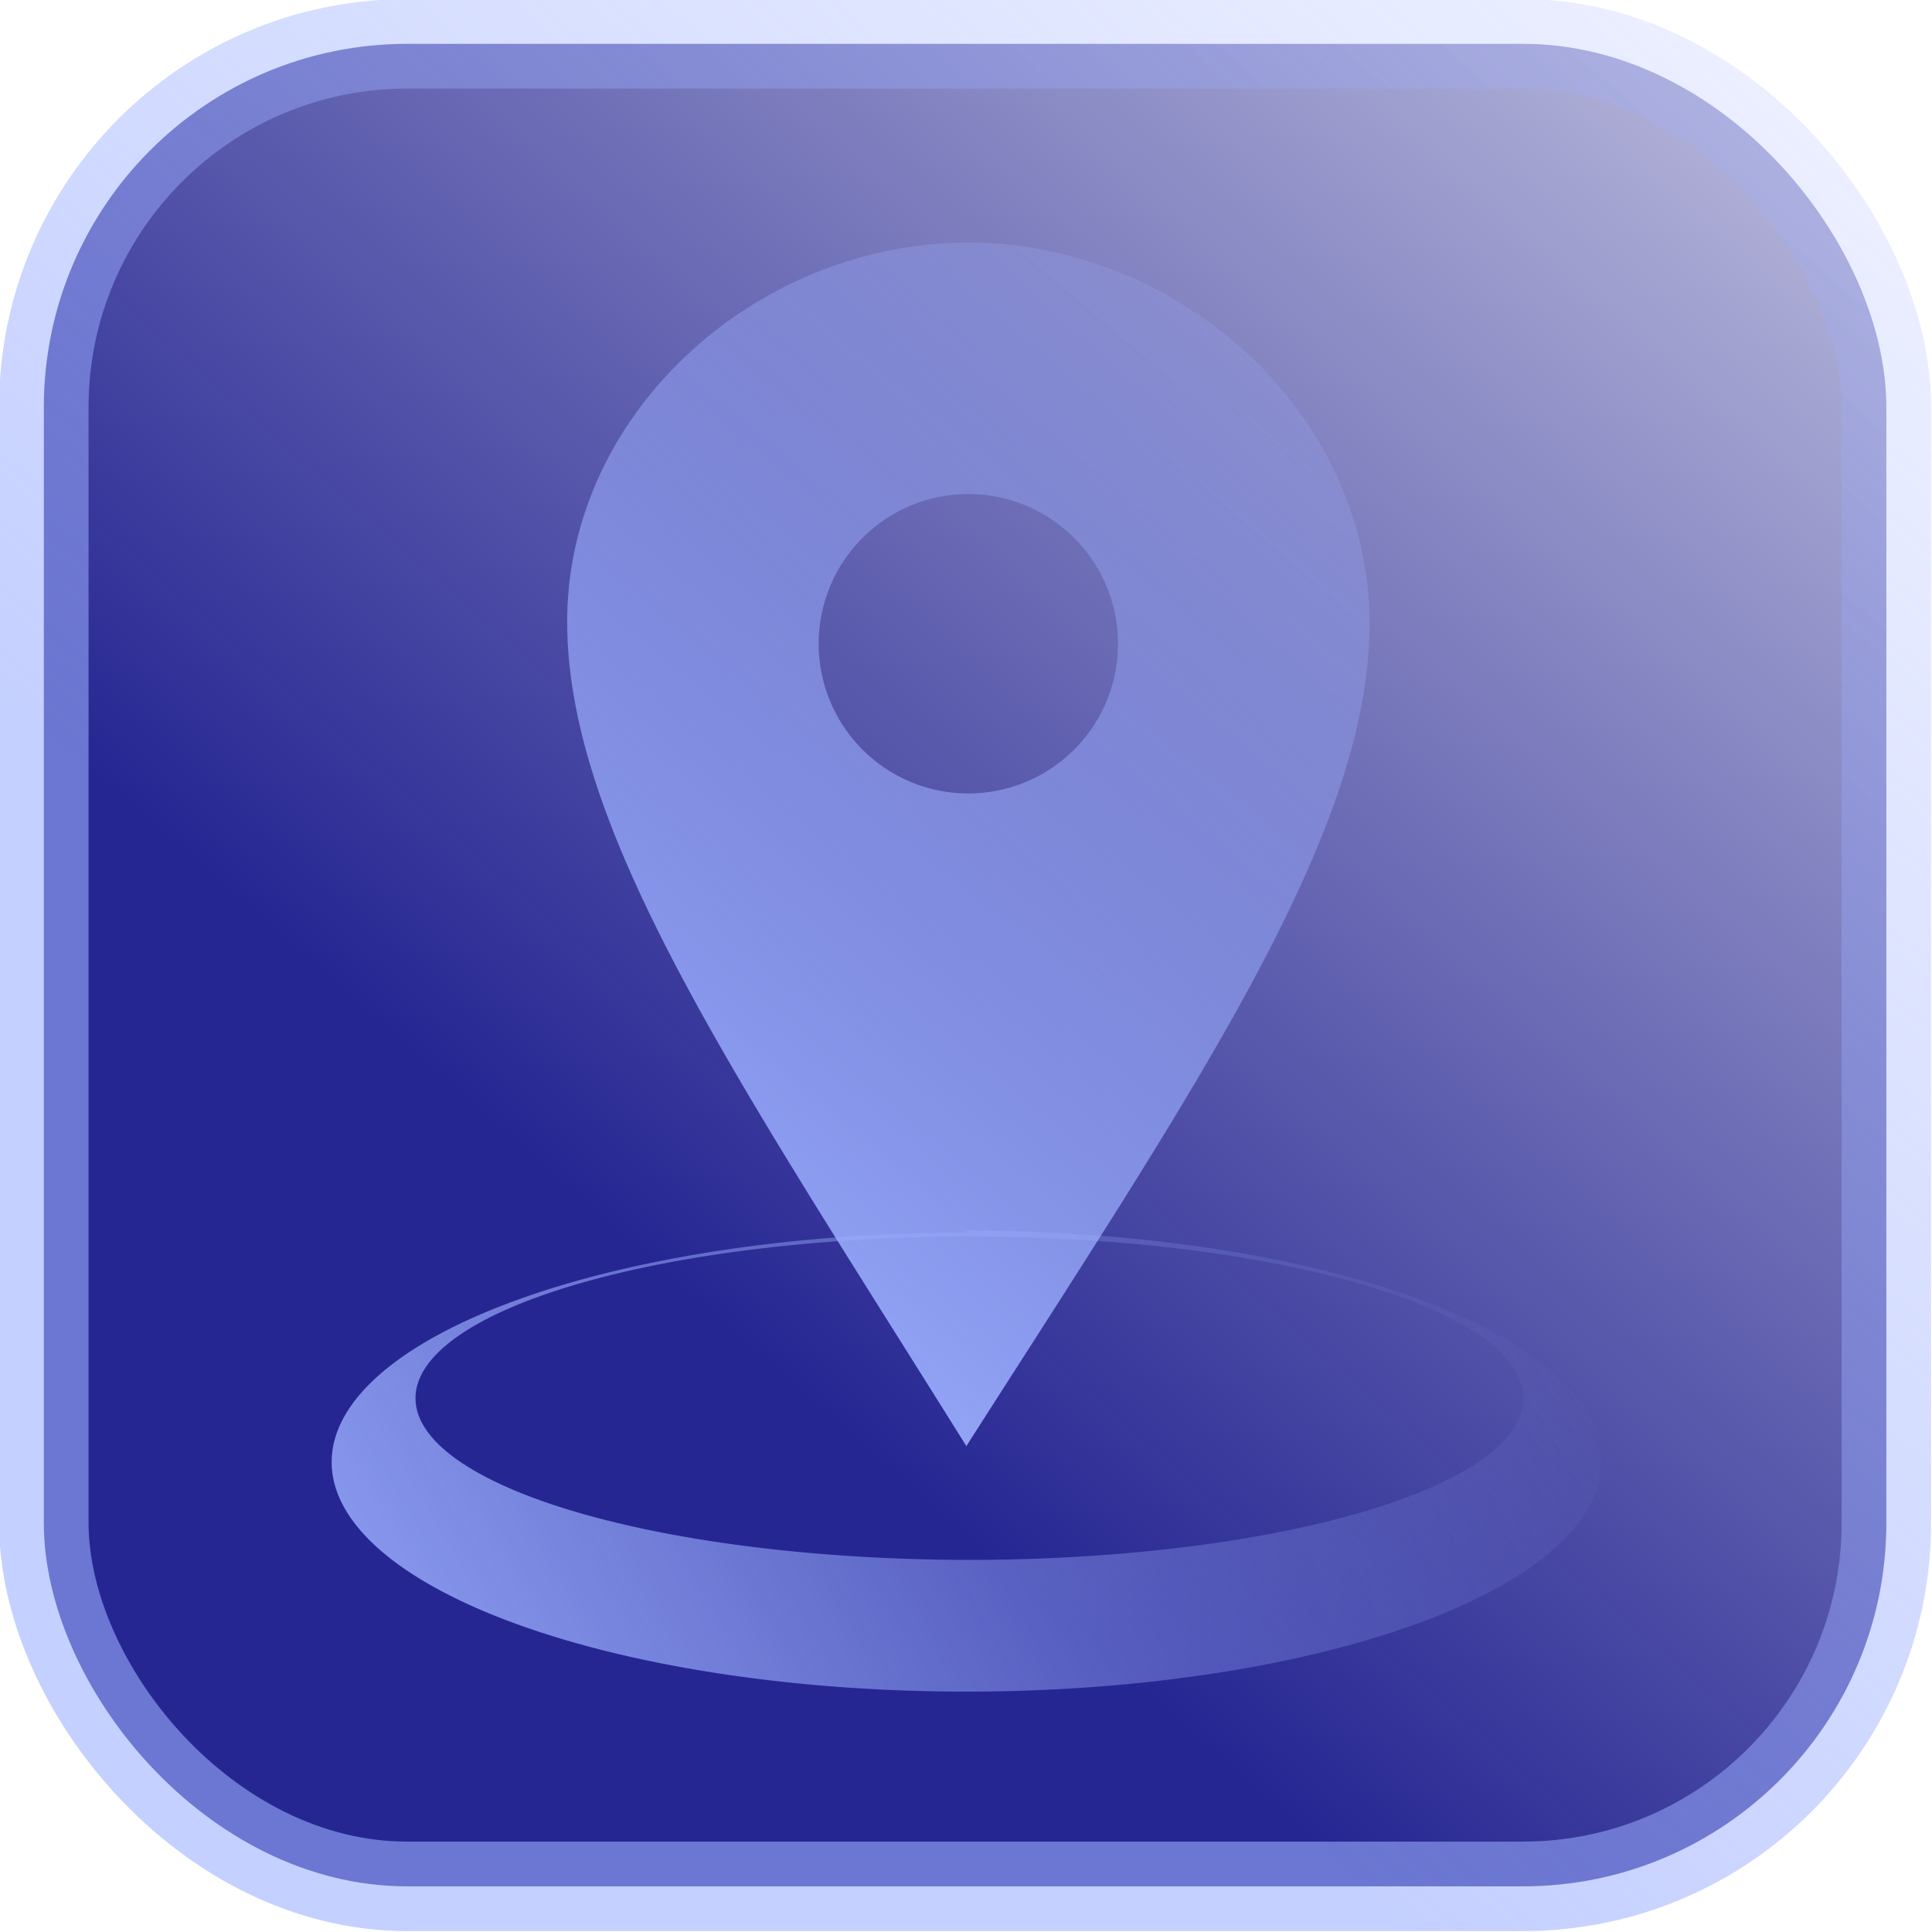 <svg xmlns="http://www.w3.org/2000/svg"
  xmlns:xlink="http://www.w3.org/1999/xlink" width="30" height="30" viewBox="0 0 10.58 10.58">
  <defs>
    <linearGradient id="b">
      <stop offset="0" stop-color="navy"/>
      <stop offset="1" stop-color="navy" stop-opacity="0"/>
    </linearGradient>
    <linearGradient id="a">
      <stop offset="0" stop-color="#9cafff"/>
      <stop offset="1" stop-color="#9cafff" stop-opacity="0"/>
    </linearGradient>
    <linearGradient xlink:href="#a" id="d" x1="104.92" y1="146.62" x2="117.52" y2="132.23" gradientUnits="userSpaceOnUse" gradientTransform="matrix(.706 0 0 .706 29.13 21)"/>
    <linearGradient xlink:href="#b" id="c" x1="104.92" y1="146.62" x2="117.52" y2="132.23" gradientUnits="userSpaceOnUse" gradientTransform="matrix(.706 0 0 .706 29.13 21)"/>
    <linearGradient y2="133.89" x2="435.14" y1="254.89" x1="231.01" gradientTransform="matrix(.025 0 0 .025 -14.35 8.55)" gradientUnits="userSpaceOnUse" id="f" xlink:href="#a"/>
    <linearGradient y2="-5.27" x2="126.71" y1="53.47" x1="77.5" gradientTransform="matrix(.095 0 0 .095 -14.35 8.55)" gradientUnits="userSpaceOnUse" id="e" xlink:href="#a"/>
  </defs>
  <rect width="10.09" height="10.09" x="99.16" y="117.22" ry="1.99" opacity=".85" fill="url(#c)" stroke="url(#d)" stroke-width=".49" stroke-linejoin="round" stroke-miterlimit="2.7" stroke-opacity=".69" paint-order="markers fill stroke" transform="translate(-98.92 -116.98)"/>
  <g stroke-width=".92">
    <path d="M-5.56 7.94c-1.06 0-2.01.85-2.01 1.9 0 1.06.87 2.32 2 4.13 1.15-1.8 2.02-3.07 2.02-4.12 0-1.06-.96-1.91-2.01-1.91zm0 2.76a.75.75 0 110-1.5.75.75 0 010 1.5z" fill="url(#e)" transform="matrix(1.093 0 0 1.093 11.38 -7.35)"/>
    <path d="M-5.57 12.9a3.18 1.15 0 00-3.18 1.15 3.18 1.15 0 003.18 1.15 3.18 1.15 0 003.18-1.15 3.18 1.15 0 00-3.18-1.16zm.01.02a2.78.81 0 012.78.8 2.78.81 0 01-2.78.82 2.78.81 0 01-2.77-.81 2.78.81 0 012.77-.81z" opacity=".85" fill="url(#f)" fill-rule="evenodd" paint-order="markers fill stroke" transform="matrix(1.093 0 0 1.093 11.38 -7.35)"/>
  </g>
</svg>